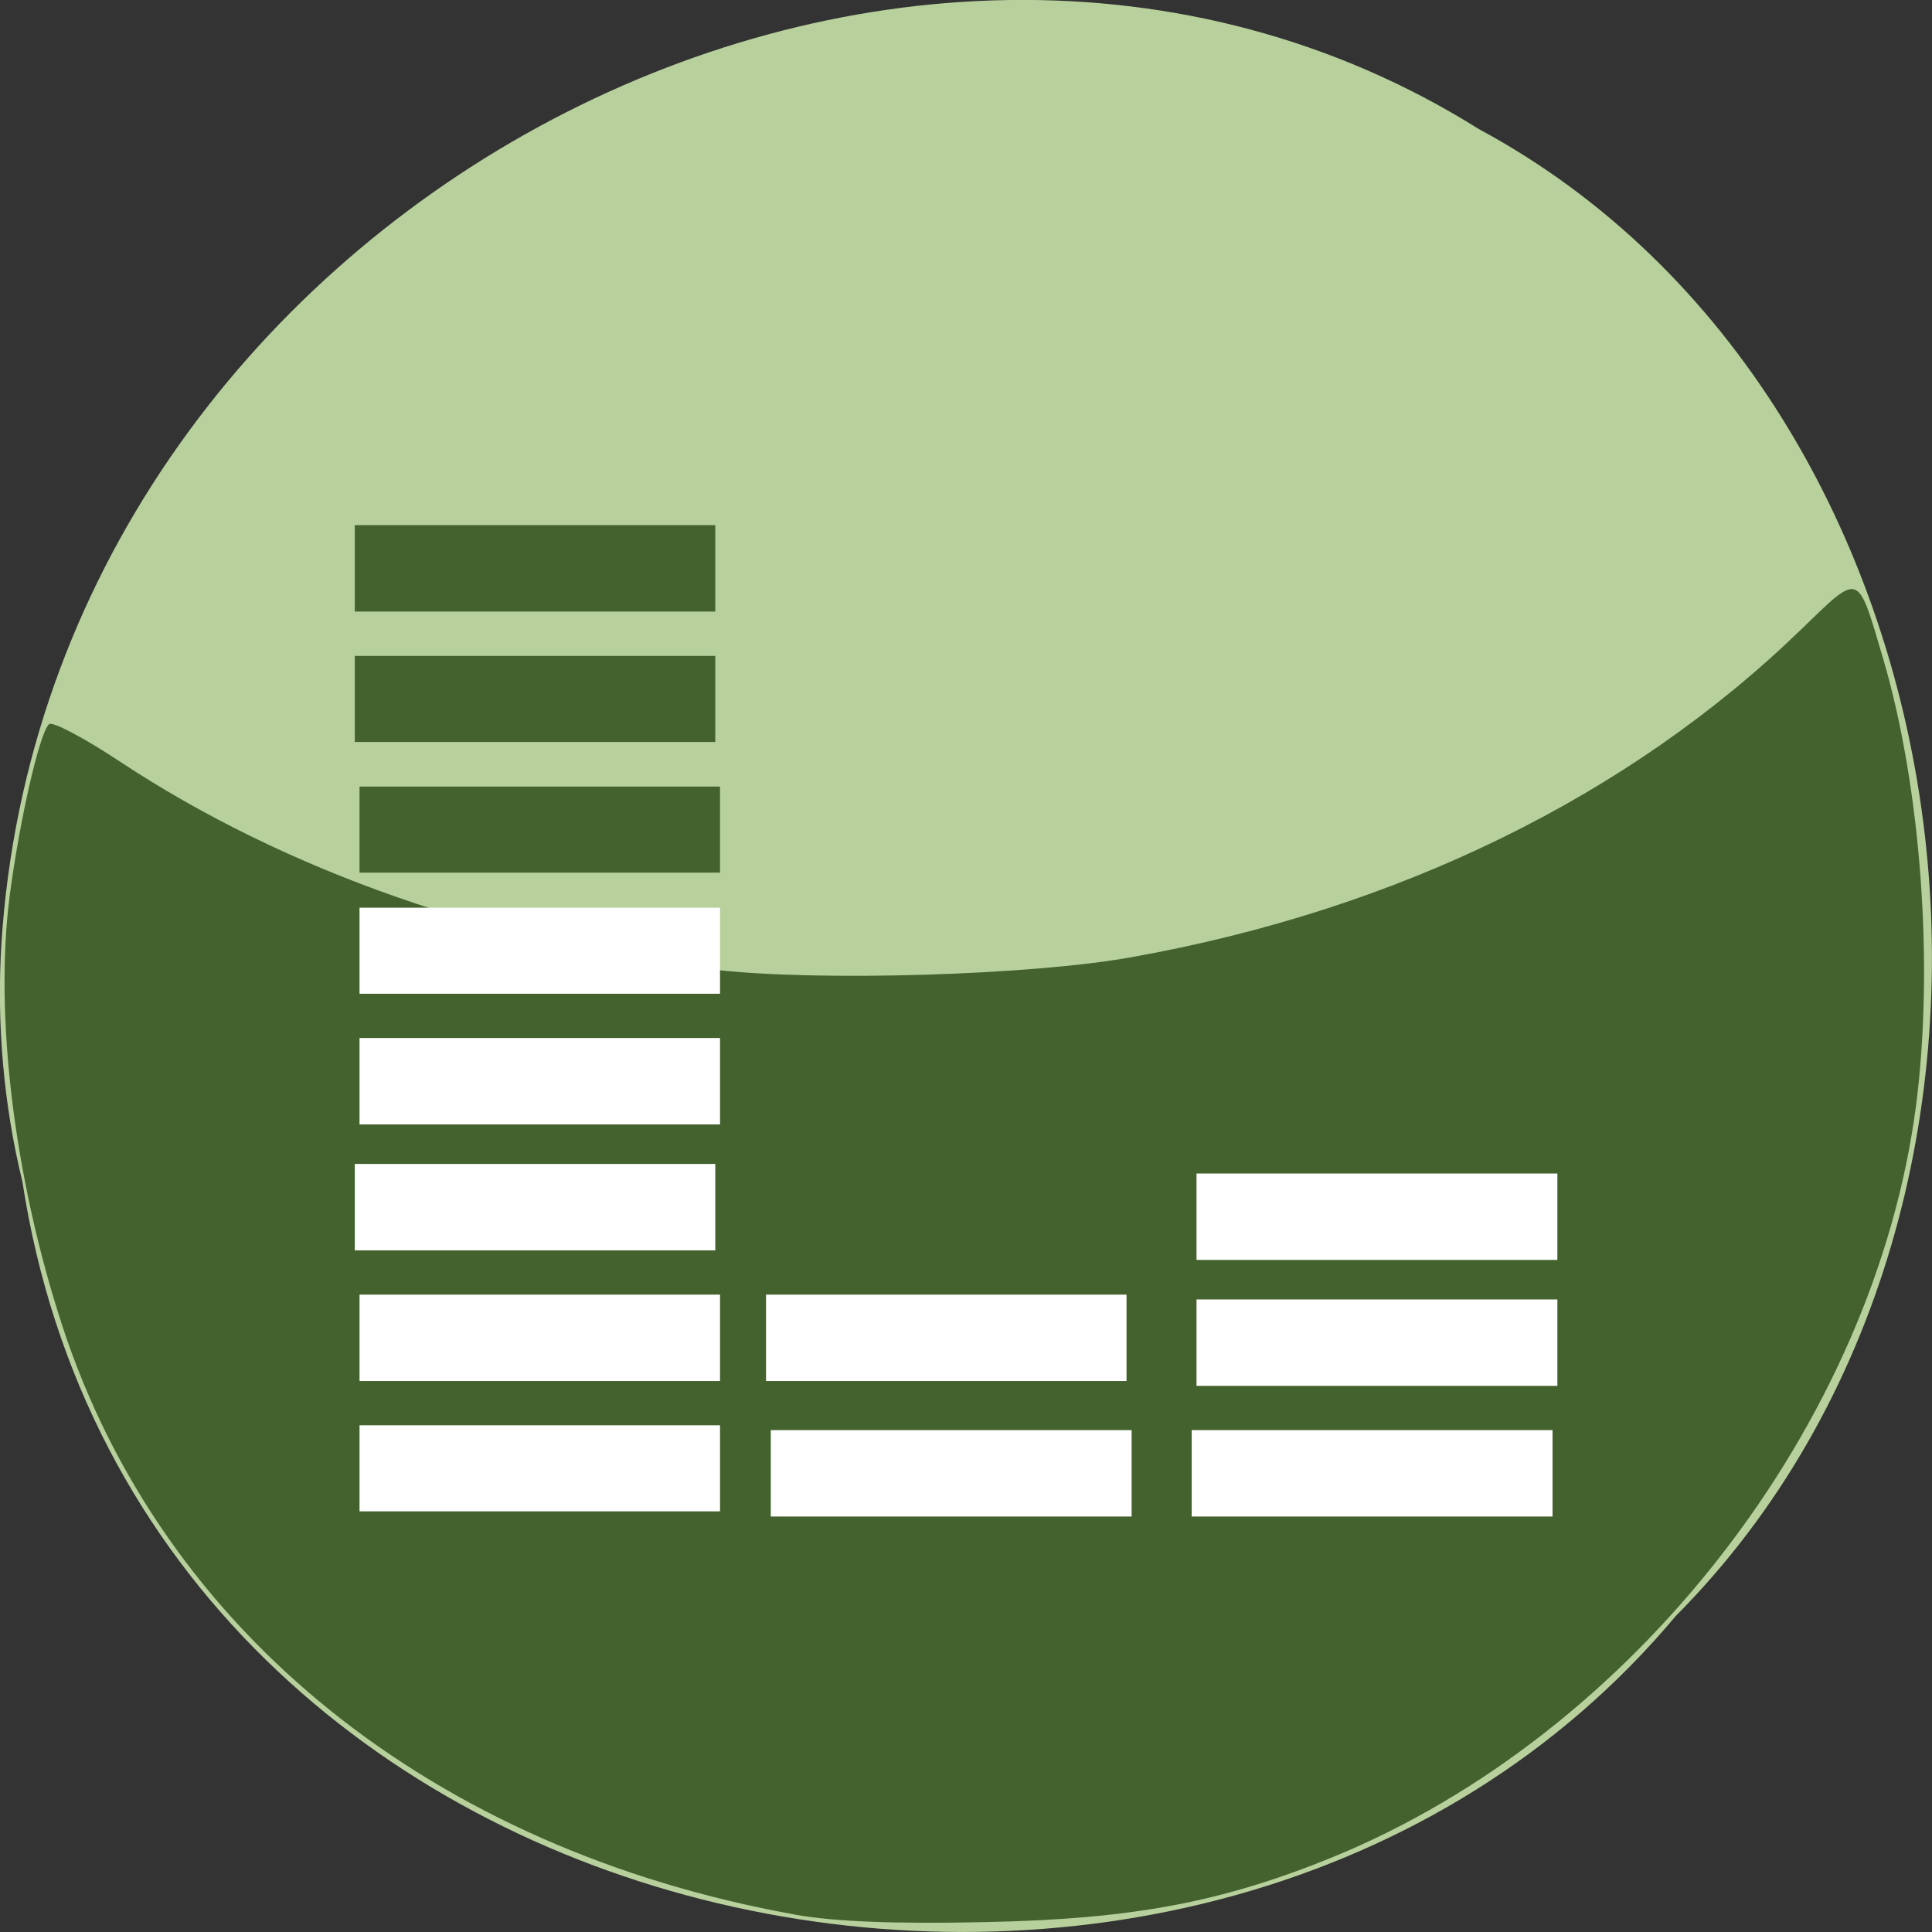<svg xmlns="http://www.w3.org/2000/svg" viewBox="0 0 22 22"><rect x="0" y="0" width="22" height="22" fill="#333333" stroke="none"/><path d="m 0.254 13.449 c 1.367 8.945 13.48 11.336 18.828 4.953 c 4.711 -4.742 3.539 -13.816 -2.238 -16.93 c -6.633 -4.16 -16.301 0.984 -16.828 9.273 c -0.055 0.906 0.023 1.824 0.238 2.707" fill="#b7d09c"/><path d="m 9.05 21.801 c -4.117 -0.742 -7.199 -3.215 -8.34 -6.703 c -0.551 -1.684 -0.777 -3.547 -0.598 -4.91 c 0.113 -0.855 0.336 -1.832 0.445 -1.941 c 0.035 -0.039 0.402 0.156 0.816 0.43 c 1.887 1.246 4.273 2.078 6.781 2.367 c 1.176 0.133 3.586 0.063 4.734 -0.145 c 3.02 -0.539 5.656 -1.828 7.613 -3.723 c 0.688 -0.664 0.645 -0.68 0.945 0.332 c 0.43 1.465 0.578 3.5 0.371 5.09 c -0.477 3.625 -3.215 7.148 -6.645 8.551 c -1.258 0.512 -2.273 0.703 -3.938 0.738 c -1.027 0.023 -1.738 -0.004 -2.188 -0.086" fill="#43622e"/><g fill="#fff"><path d="m 13.57 16.285 h 4.109 v 0.984 h -4.109"/><path d="m 13.625 14.797 h 4.109 v 0.984 h -4.109"/><path d="m 13.625 13.363 h 4.109 v 0.984 h -4.109"/><path d="m 8.723 14.742 h 4.105 v 0.984 h -4.105"/><path d="m 8.777 16.285 h 4.109 v 0.984 h -4.109"/><path d="m 4.094 16.23 h 4.105 v 0.98 h -4.105"/><path d="m 4.094 14.742 h 4.105 v 0.984 h -4.105"/><path d="m 4.04 13.254 h 4.105 v 0.984 h -4.105"/><path d="m 4.094 11.82 h 4.105 v 0.984 h -4.105"/><path d="m 4.094 10.336 h 4.105 v 0.98 h -4.105"/></g><g fill="#43622e"><path d="m 4.094 8.957 h 4.105 v 0.98 h -4.105"/><path d="m 4.04 7.469 h 4.105 v 0.98 h -4.105"/><path d="m 4.04 5.98 h 4.105 v 0.984 h -4.105"/></g></svg>